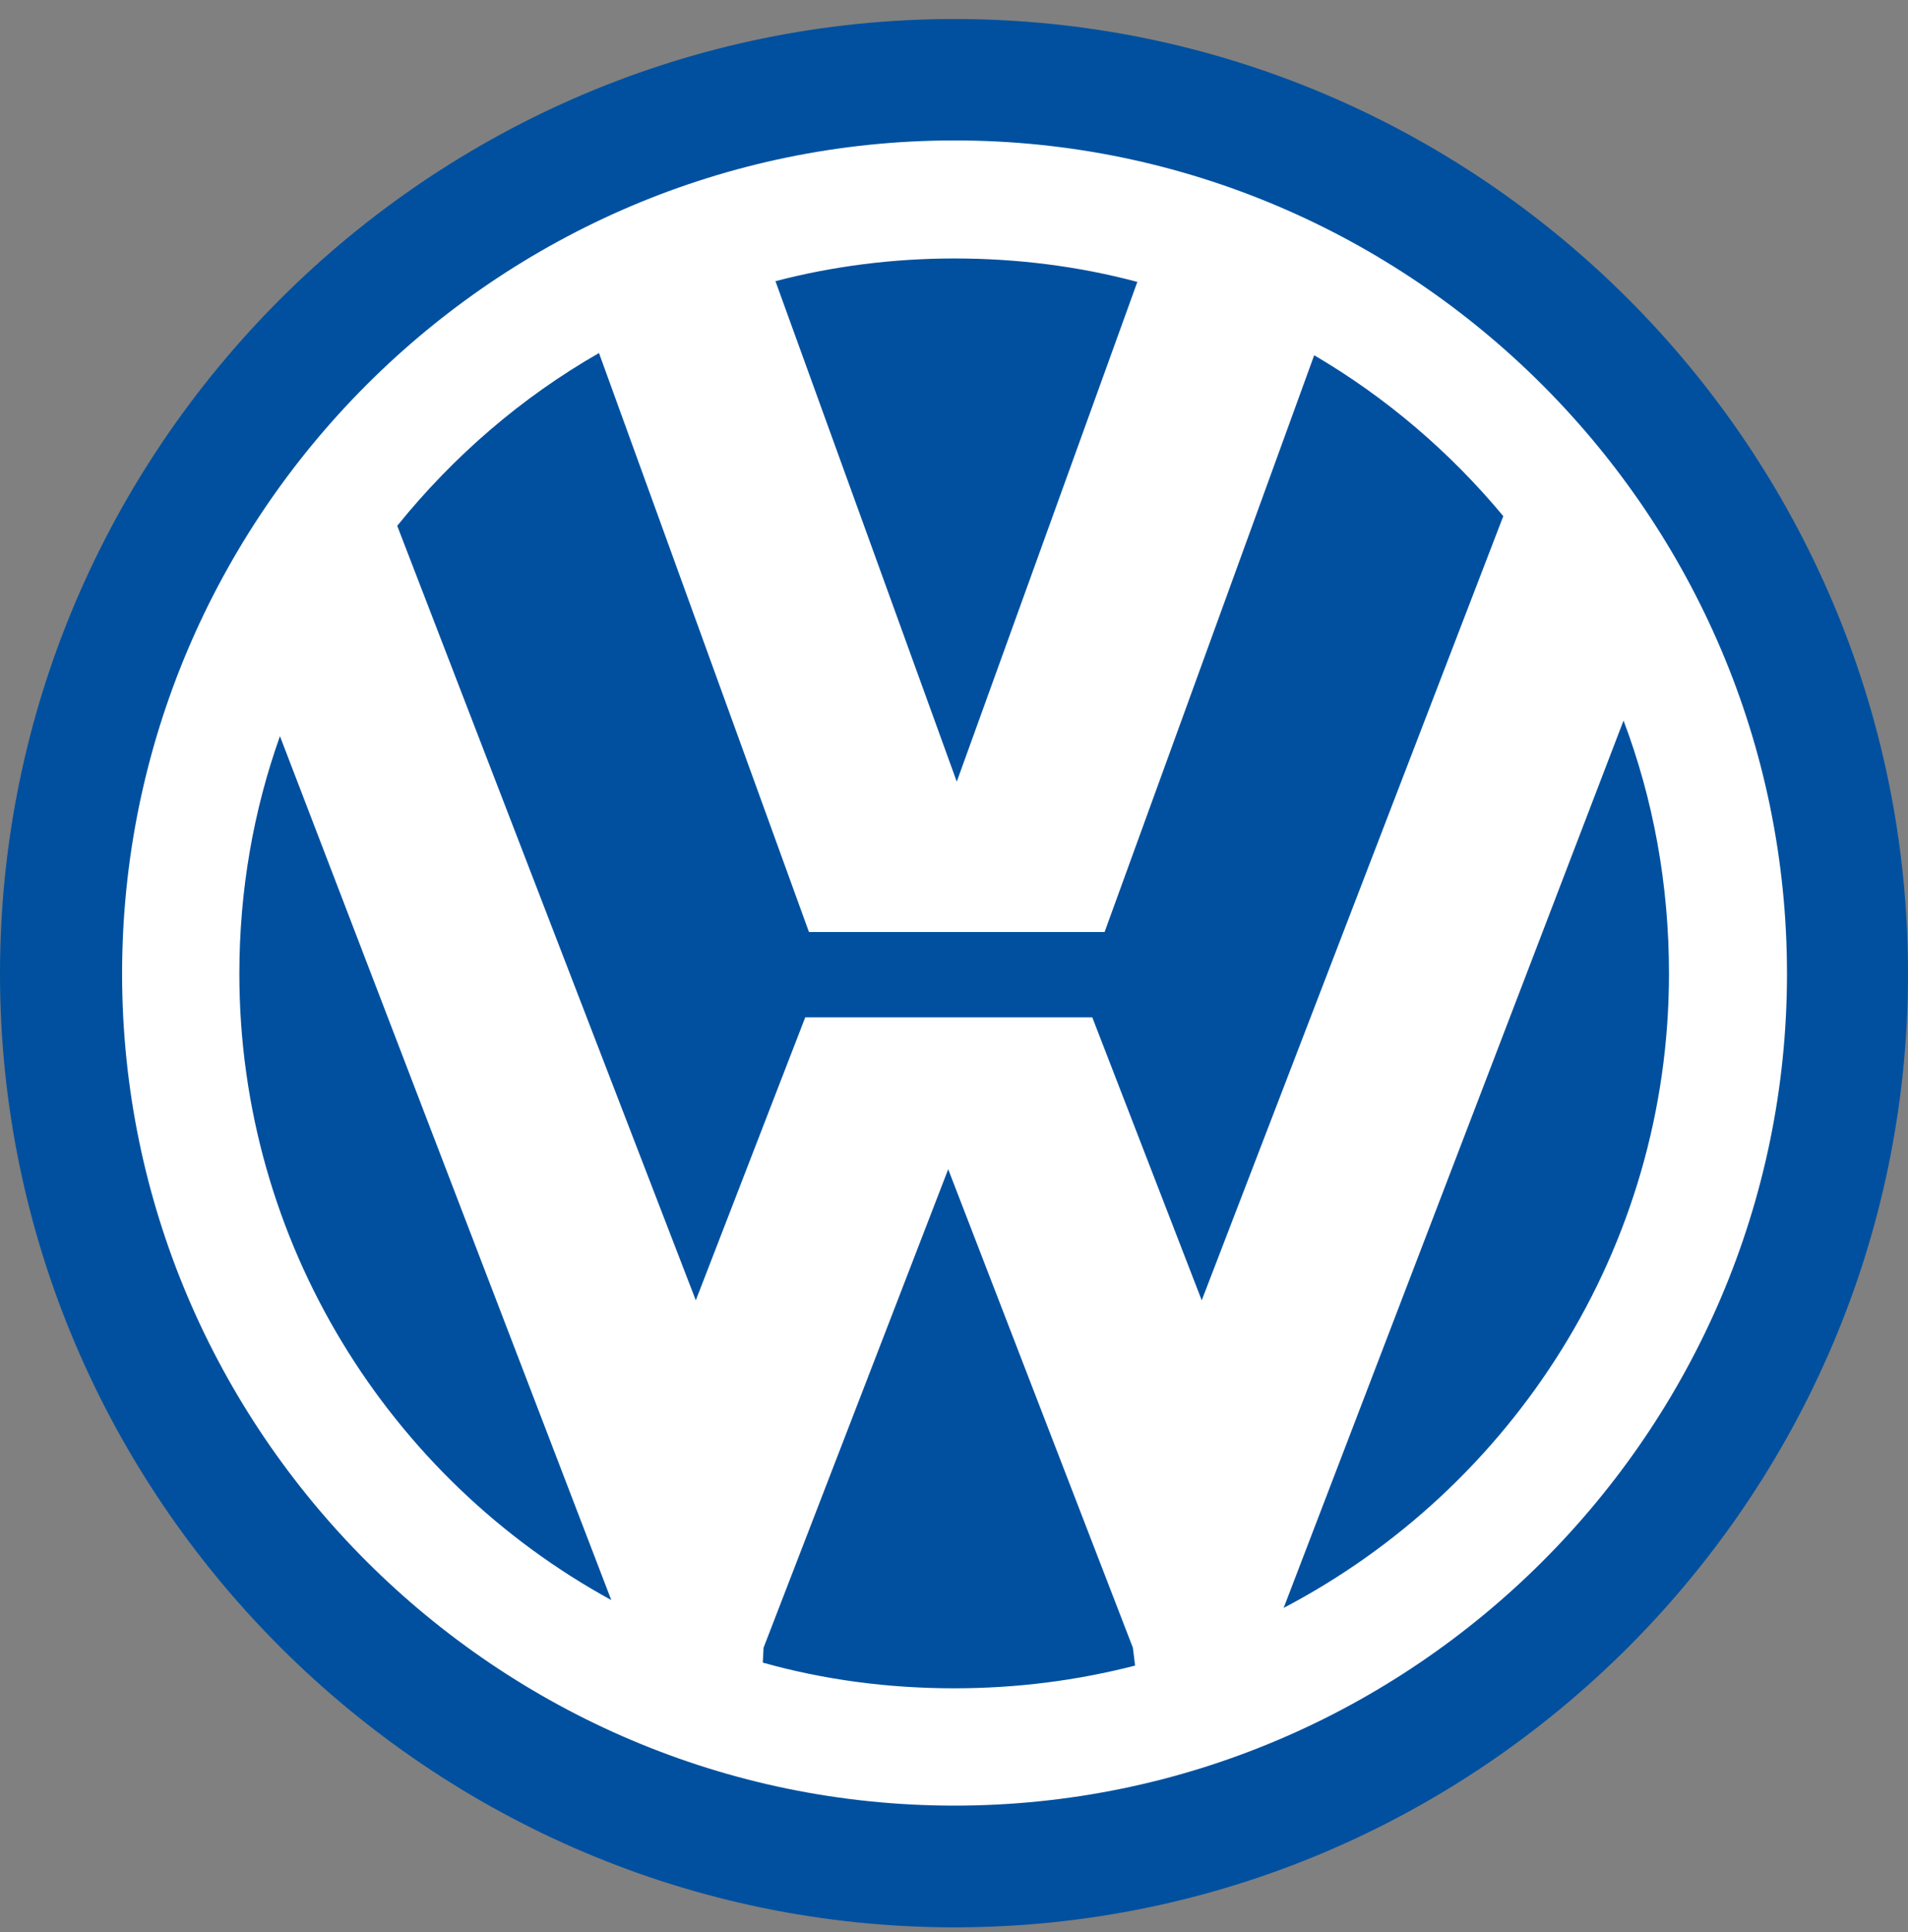 <svg width="80" height="81" viewBox="0 0 80 81" fill="none" xmlns="http://www.w3.org/2000/svg">
<rect x="0" y="0" width="80" height="81" fill="#808080" stroke="none"/>
<path fill-rule="evenodd" clip-rule="evenodd" d="M40.023 0.797C62.049 0.797 80 18.764 80 40.82C80 62.814 62.033 80.797 40.023 80.797C17.998 80.797 0 62.799 0 40.82C0 18.764 17.998 0.797 40.023 0.797Z" fill="#00509F"/>
<path fill-rule="evenodd" clip-rule="evenodd" d="M40.023 5.887C59.223 5.887 74.926 21.59 74.926 40.821C74.926 60.021 59.223 75.694 40.023 75.694C20.823 75.694 5.119 60.021 5.119 40.821C5.119 21.575 20.807 5.887 40.023 5.887ZM16.655 22.043L29.174 54.511L33.763 42.648H37.306H42.255H45.798L50.387 54.511L63.031 21.637C60.799 18.952 58.114 16.657 55.102 14.893L46.313 39.073H42.411H37.822H33.919L25.115 14.8C21.868 16.657 19.012 19.124 16.655 22.043ZM68.073 30.207L53.822 67.405C63.39 62.394 69.978 52.357 69.978 40.821C69.978 37.075 69.322 33.516 68.073 30.207ZM47.593 69.824L47.5 69.075L39.757 49.017L32.015 69.075L31.983 69.699C34.544 70.417 37.228 70.776 40.007 70.776C42.645 70.776 45.158 70.449 47.593 69.824ZM25.63 67.077L11.738 30.862C10.629 33.969 10.036 37.325 10.036 40.821C10.036 52.092 16.327 61.988 25.63 67.077ZM40.023 10.835C42.645 10.835 45.236 11.163 47.687 11.818L40.116 32.767L32.514 11.787C34.903 11.163 37.431 10.835 40.023 10.835Z" fill="white"/>
</svg>
